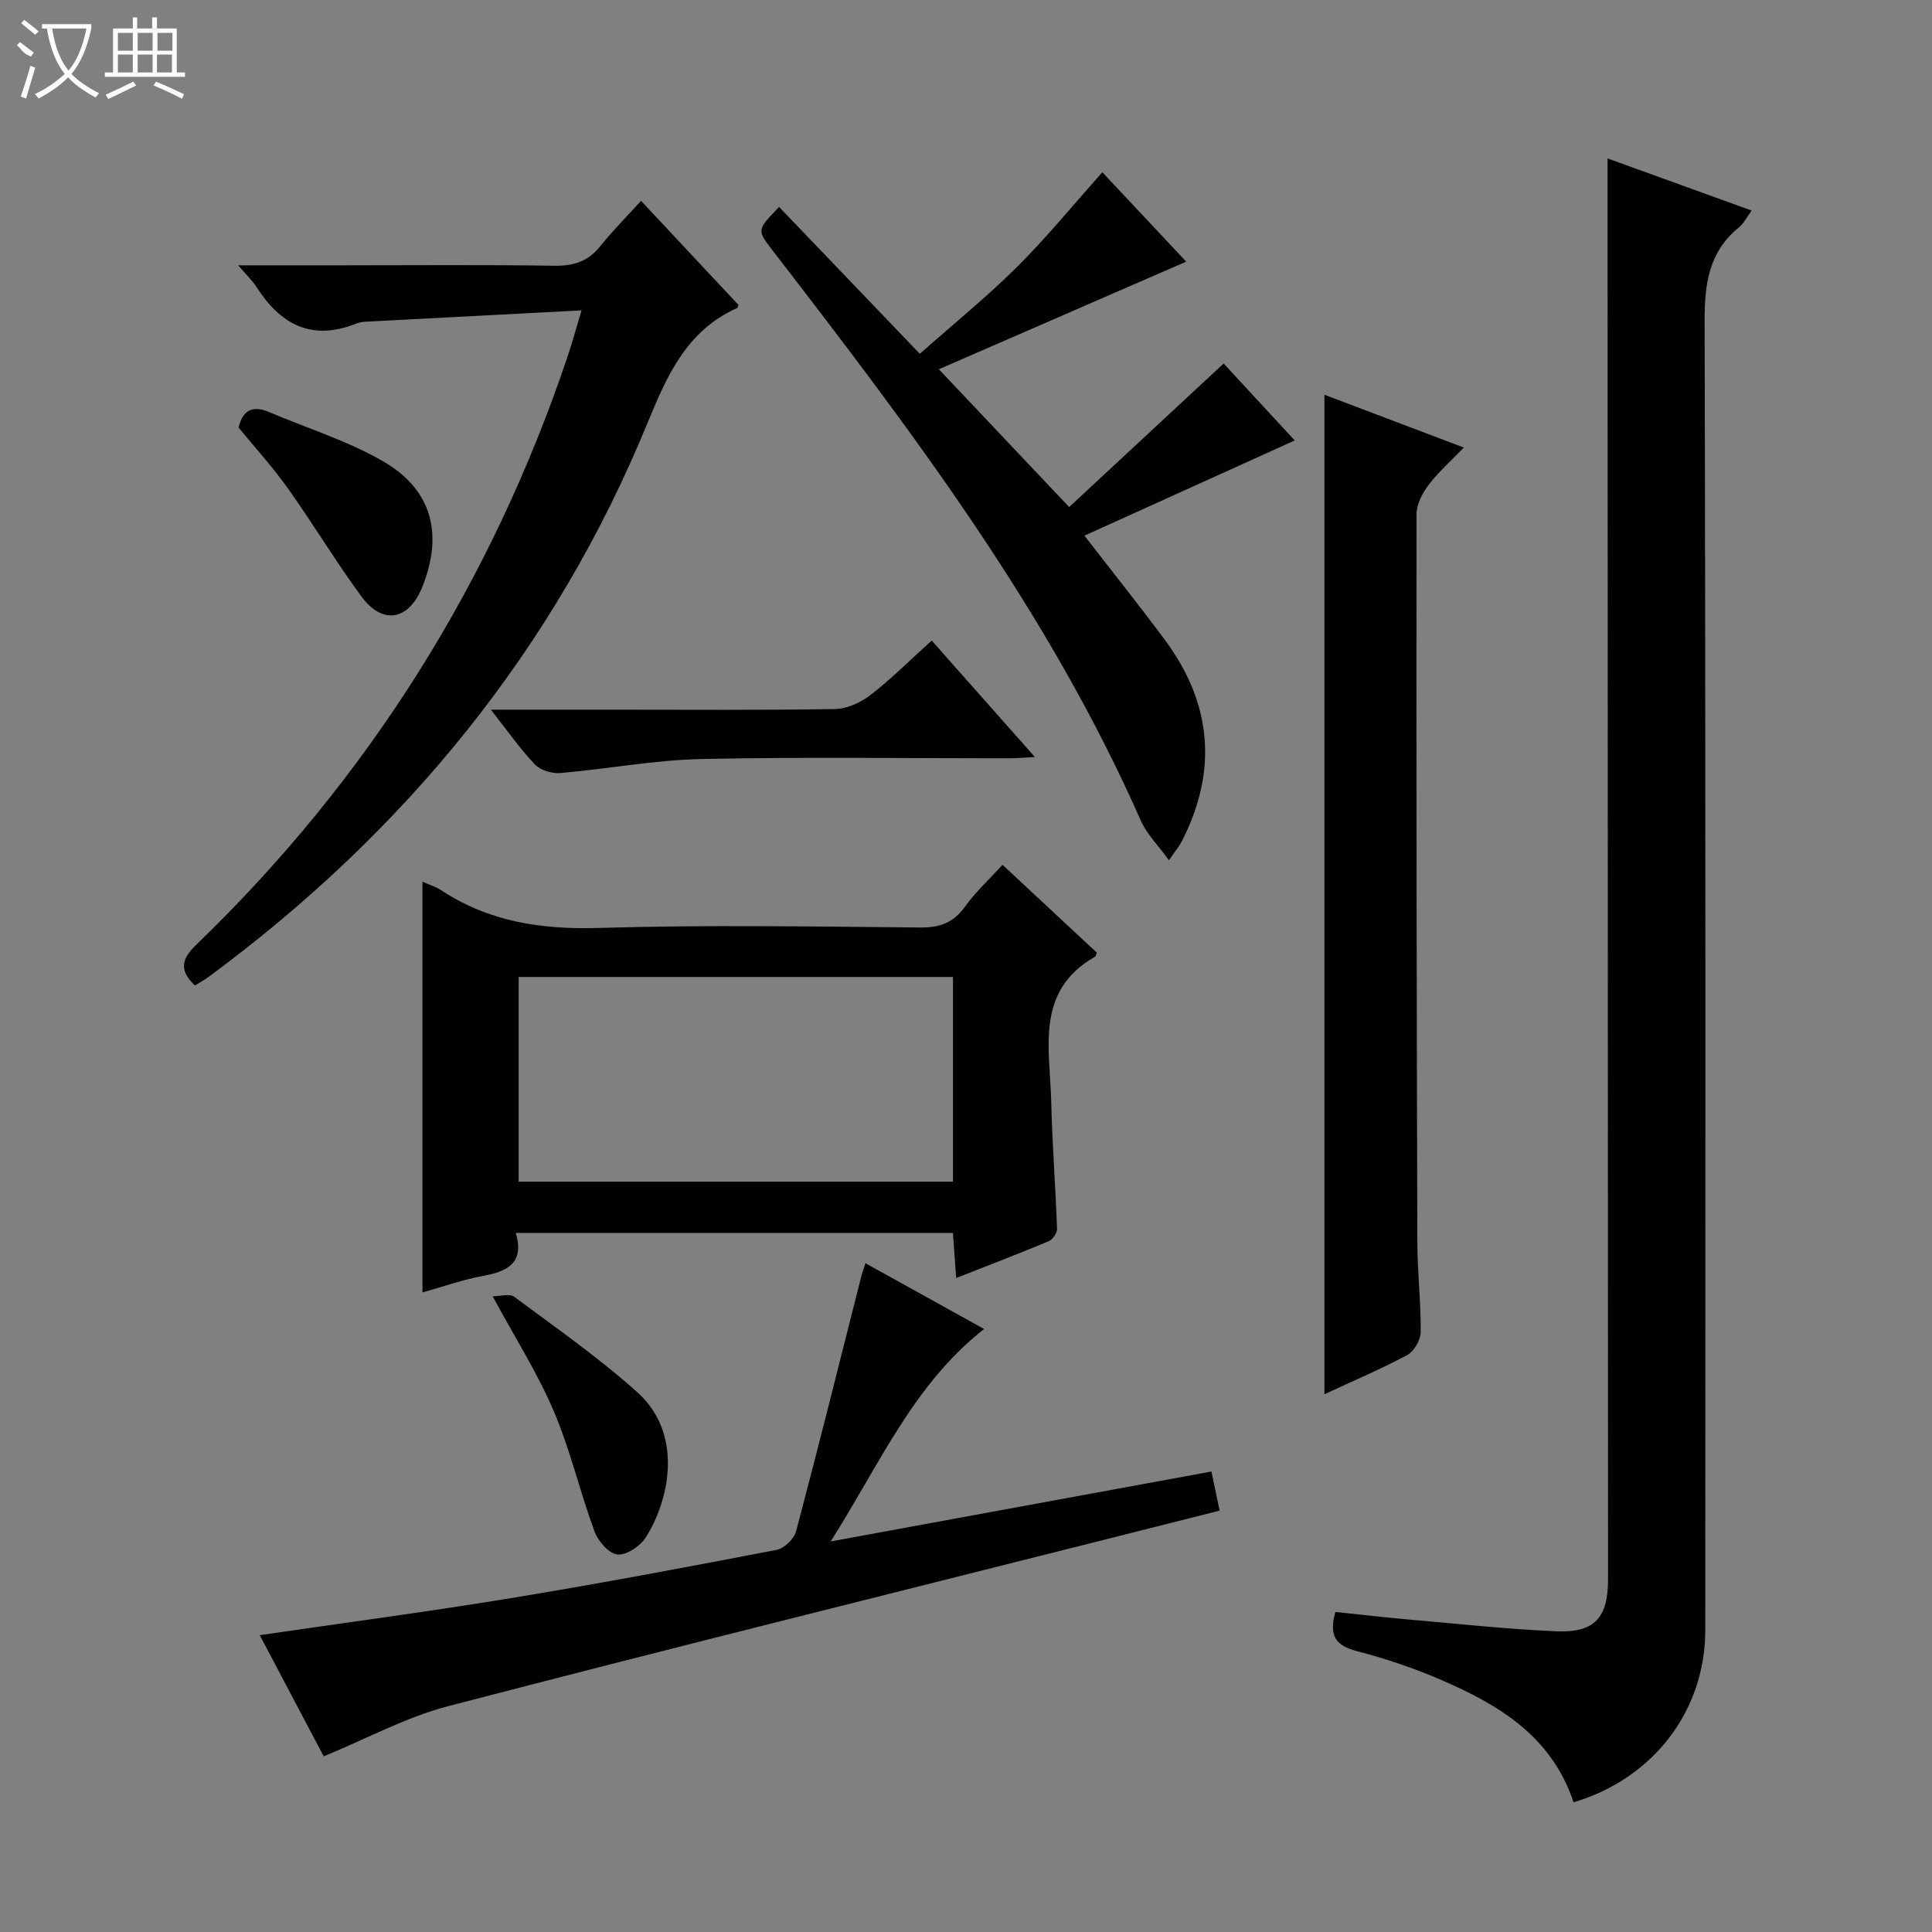 <svg enable-background="new 0 0 400 400" viewBox="0 0 400 400" xmlns="http://www.w3.org/2000/svg"><rect x="0" y="0" width="400" height="400" fill="#808080" stroke="none"/><g fill="#010102"><path d="m325.79 373.15c-4.57-13.72-15.53-20.22-27.5-25.38-5.63-2.43-11.5-4.4-17.43-5.94-4.31-1.12-5.79-3.17-4.38-8.09 5.01.52 10.19 1.13 15.38 1.58 10.09.88 20.18 1.98 30.29 2.42 8.02.34 10.78-2.78 10.78-10.78-.03-89.15-.07-178.3-.1-267.45 0-8.76 0-17.53 0-26.71 9.59 3.47 19.49 7.05 29.82 10.79-1.04 1.42-1.62 2.67-2.58 3.45-6.29 5.1-7.17 11.74-7.15 19.49.23 90.31.16 180.63.14 270.95 0 16.62-10.64 30.71-27.27 35.67z"/><path d="m87.47 182.55c1.45.65 2.74 1.02 3.82 1.73 9.97 6.59 20.85 8.2 32.72 7.84 22.14-.66 44.31-.29 66.47-.09 4.05.04 6.87-.94 9.28-4.28 2.22-3.09 5.08-5.71 7.8-8.7 6.56 6.11 13.1 12.2 19.53 18.19-.21.51-.23.75-.34.81-12.51 7.11-9.37 19.04-9.11 29.98.21 8.8.9 17.59 1.21 26.39.03.85-.9 2.21-1.71 2.55-6.1 2.56-12.28 4.92-19.17 7.63-.25-3.41-.46-6.27-.68-9.34-30.14 0-60.03 0-90.5 0 1.82 6.28-1.73 7.97-6.74 8.89-4.2.77-8.27 2.23-12.58 3.43 0-28.42 0-56.43 0-85.03zm109.84 19.72c-30.32 0-60.09 0-89.93 0v42.38h89.93c0-14.21 0-28.13 0-42.38z"/><path d="m179.18 261.54c8.45 4.68 16.28 9.02 24.57 13.61-14.67 11.52-21.62 28.02-31.77 43.99 26.97-4.95 52.64-9.67 78.84-14.48.55 2.63 1.05 5 1.69 8.1-8.54 2.15-16.81 4.24-25.08 6.33-44.9 11.33-89.85 22.47-134.66 34.16-8.7 2.27-16.83 6.72-25.75 10.38-4.14-7.85-8.67-16.44-13.24-25.09 17.73-2.59 34.99-4.87 52.16-7.69 18.34-3.01 36.61-6.46 54.86-9.97 1.57-.3 3.61-2.28 4.03-3.86 4.63-17.47 8.99-35.01 13.43-52.53.2-.8.48-1.57.92-2.95z"/><path d="m274.21 288.66c0-69.13 0-137.79 0-206.93 9.31 3.53 18.71 7.08 28.86 10.93-2.68 2.79-5.27 5.06-7.31 7.75-1.29 1.7-2.48 4.01-2.48 6.05-.06 50.31.02 100.63.17 150.94.02 6.14.76 12.29.69 18.42-.02 1.63-1.39 3.98-2.81 4.74-5.53 2.95-11.32 5.4-17.12 8.1z"/><path d="m190.44 73.25c6.99-6.2 13.85-11.76 20.09-17.95 6.11-6.07 11.58-12.79 17.7-19.64 5.78 6.16 11.63 12.4 17.36 18.51-17.12 7.45-33.94 14.77-51.21 22.28 9.1 9.62 17.7 18.71 26.98 28.53 10.41-9.68 20.97-19.48 31.98-29.72 4.52 4.89 9.54 10.33 14.72 15.93-14.55 6.59-28.8 13.04-43.54 19.71 6.03 7.8 11.5 14.63 16.71 21.66 9.7 13.12 10.92 27.06 3.44 41.64-.51 1-1.27 1.88-2.65 3.91-2.22-3.08-4.59-5.4-5.83-8.21-19.1-43.34-47.43-80.7-76.09-117.86-3.4-4.41-3.49-4.33 1.2-9.2 9.5 9.92 19 19.84 29.14 30.41z"/><path d="m49.31 54.93h21.43c14.66 0 29.32-.14 43.98.09 4 .06 7-.86 9.52-4.01 2.48-3.11 5.31-5.94 8.48-9.43 7.18 7.67 13.72 14.65 20.18 21.56-.17.38-.19.59-.29.63-10.39 4.67-14.46 13.85-18.54 23.78-19.23 46.89-50.2 84.68-90.86 114.69-.9.67-1.91 1.2-2.85 1.79-3.25-3.07-2.86-5.41.21-8.37 35.62-34.35 61.2-75.07 76.98-121.96.89-2.65 1.62-5.35 2.85-9.44-15.42.81-30.1 1.57-44.78 2.35-.66.03-1.34.17-1.94.41-9.21 3.67-15.67.1-20.63-7.68-.79-1.24-1.91-2.27-3.74-4.41z"/><path d="m101.62 146.93h24.8c15.47 0 30.94.13 46.4-.13 2.5-.04 5.35-1.32 7.37-2.88 4.32-3.34 8.21-7.24 12.71-11.3 6.97 7.86 13.87 15.65 21.37 24.12-2.21.11-3.74.25-5.27.26-21.29.01-42.59-.31-63.87.15-9.72.21-19.39 2.07-29.11 2.9-1.73.15-4.11-.56-5.26-1.76-3.07-3.23-5.65-6.93-9.14-11.36z"/><path d="m102 268.39c1.49 0 3.49-.63 4.47.1 8.62 6.4 17.48 12.59 25.46 19.74 9.71 8.68 6.61 22.52 1.74 30.12-1.15 1.8-4.02 3.7-5.87 3.49-1.77-.2-3.99-2.79-4.73-4.81-3.02-8.22-5-16.86-8.43-24.89-3.35-7.87-8.01-15.18-12.64-23.75z"/><path d="m49.39 88.52c.88-3.71 3-4.62 6.32-3.21 7.91 3.37 16.28 5.95 23.66 10.23 10.08 5.85 12.41 15 8.11 25.87-2.78 7.04-8.24 8.1-12.68 2.05-5.31-7.23-9.93-14.96-15.14-22.27-3.16-4.45-6.87-8.52-10.27-12.67z"/></g><path d="m6.4 11.7c-2-.8-1.9-1.6-2.9-2.3l.6-.7c.9.7 1.9 1.4 2.9 2.2zm-2.1 8.3c.7-2.1 1.4-4.2 2-6.4.2.1.6.3 1 .4-.7 2.3-1.3 4.4-1.9 6.4zm3-12.8c-1.1-.9-2.1-1.7-2.9-2.4l.6-.7c1 .8 2 1.5 3 2.4zm1.4-1.3v-.9h10.2v.9c-.9 4.2-2.3 7.3-4.1 9.4 1.3 1.4 3.2 2.7 5.7 4-.2.2-.4.5-.7.9-2.5-1.4-4.4-2.7-5.7-4.2-1.4 1.5-3.5 3-6.1 4.4 0 0 0 0-.1-.1-.3-.4-.5-.7-.7-.8 2.7-1.3 4.7-2.8 6.2-4.2-1.8-2.2-3-5.3-3.7-9.4zm9.2 0h-7.1c.6 3.8 1.7 6.7 3.4 8.7 1.7-2 2.9-4.8 3.7-8.7z" fill="#fbfcfa"/><path d="m31.6 3.6h.9v2.3h4.1v9.1h1.7v.9h-16.6v-.9h1.7v-9.1h4.1v-2.3h.9v2.3h3.1v-2.3zm-4 13.3.6.8c-1.9.9-3.8 1.9-5.8 2.8-.2-.3-.3-.6-.5-.9 2-.9 3.9-1.8 5.7-2.7zm-3.2-10.1v3.7h3.1v-3.7zm0 4.5v3.7h3.1v-3.7zm4.1-4.5v3.7h3.1v-3.7zm0 4.5v3.7h3.1v-3.7zm9.1 9.1c-2.1-1.1-4.1-2-5.8-2.7l.5-.8c2.2.9 4.1 1.8 5.8 2.6l-.4.9zm-1.9-13.6h-3.1v3.7h3.1zm-3.2 4.5v3.7h3.1v-3.7z" fill="#fbfcfa"/></svg>